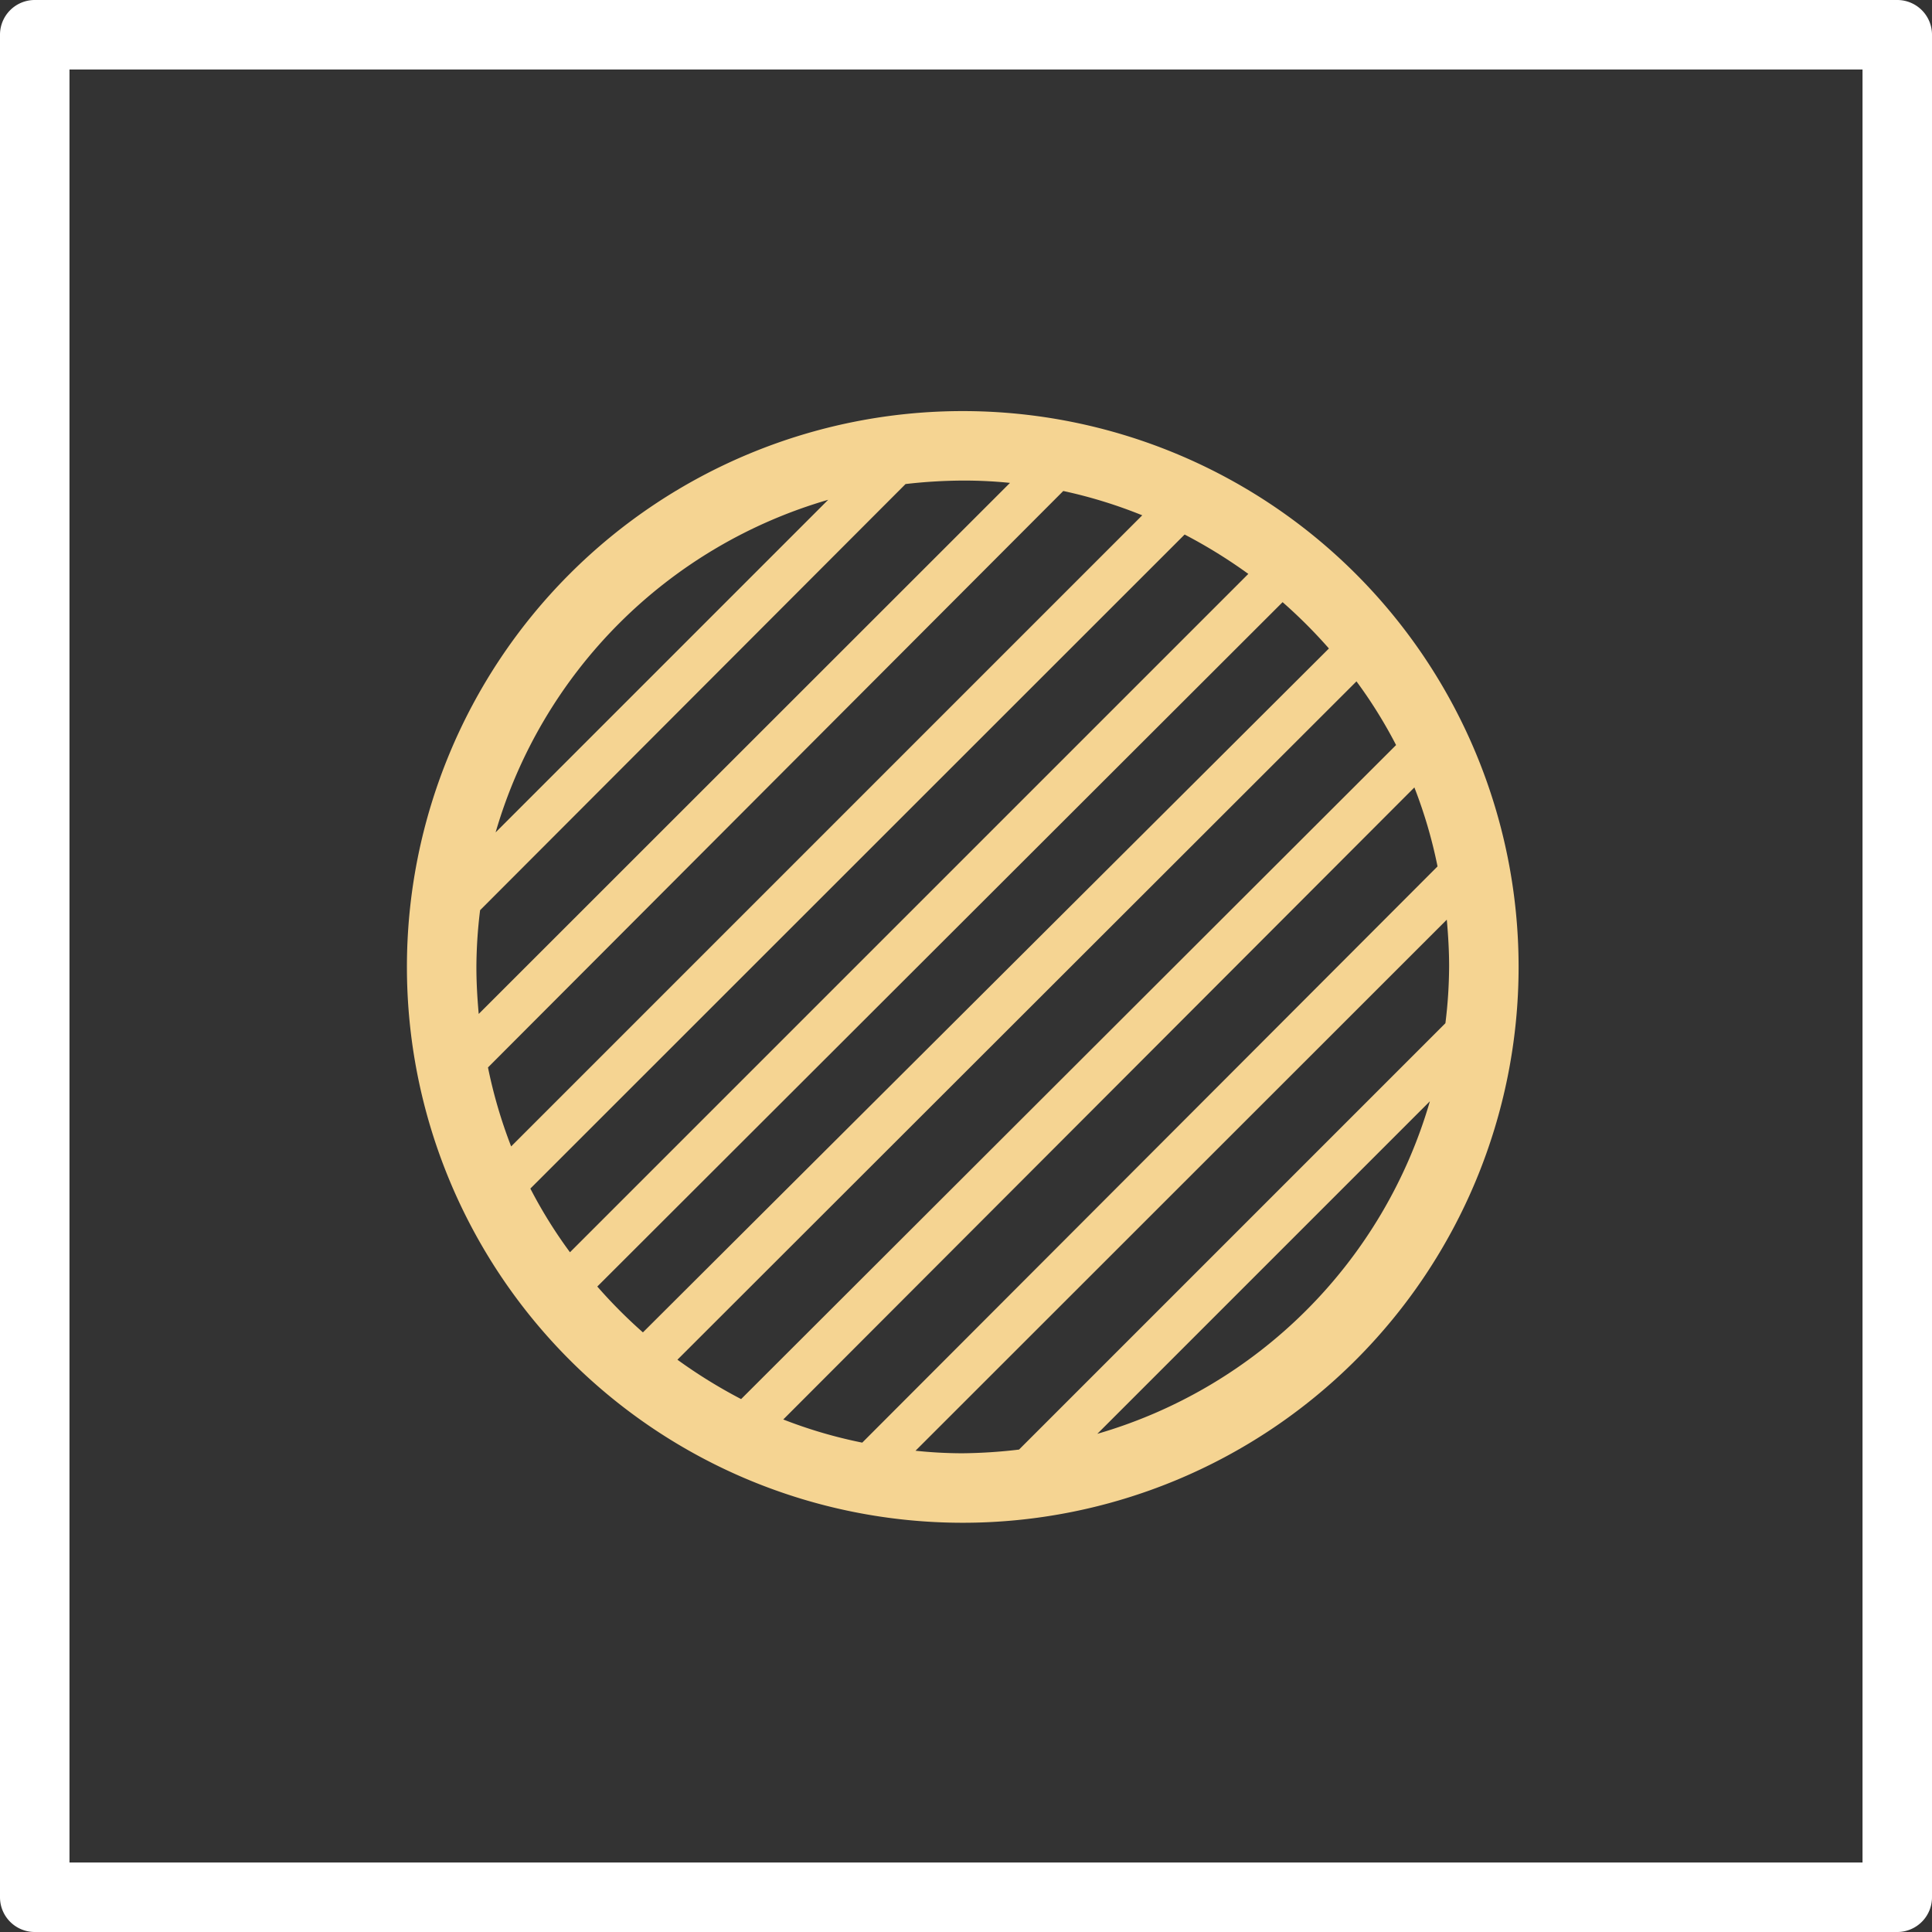 <svg xmlns="http://www.w3.org/2000/svg" viewBox="0 0 83.42 83.42"><rect x="0" y="0" width="83.42" height="83.42" fill="#333333" stroke="none"/><defs><style>.cls-1{fill:#fff;}.cls-2{fill:#f5d492;}</style></defs><title>14_3</title><g id="Layer_2" data-name="Layer 2"><g id="Layer_2-2" data-name="Layer 2"><path class="cls-1" d="M81.92,83.42H1.5A1.5,1.5,0,0,1,0,81.92V1.5A1.5,1.5,0,0,1,1.5,0H81.92a1.5,1.5,0,0,1,1.5,1.5V81.92A1.5,1.5,0,0,1,81.92,83.42ZM3,80.42H80.42V3H3Z"/><path class="cls-2" d="M41.57,17.75a24,24,0,1,0,24,24A24,24,0,0,0,41.57,17.75Zm17,11.67a20.39,20.39,0,0,1,1.71,2.75L32,60.41a22.1,22.1,0,0,1-2.75-1.7ZM61.07,34a20.7,20.7,0,0,1,1,3.41L37.23,62.29a20.43,20.43,0,0,1-3.41-1ZM45.91,21.2a20.73,20.73,0,0,1,3.41,1.05L22.07,49.5a21,21,0,0,1-1-3.41Zm5.24,1.88a22.1,22.1,0,0,1,2.75,1.7L24.61,54.07a20.39,20.39,0,0,1-1.71-2.75Zm-7.54-2.23L20.67,43.78c-.06-.67-.1-1.35-.1-2a20.39,20.39,0,0,1,.16-2.48L39.1,20.9a22.29,22.29,0,0,1,2.47-.15A19.63,19.63,0,0,1,43.61,20.85Zm-7.85.73L21.4,35.94A21.06,21.06,0,0,1,35.76,21.58Zm-10,34L55.38,26a21.65,21.65,0,0,1,2,2L27.76,57.53A21.65,21.65,0,0,1,25.79,55.55Zm13.74,7.09L62.47,39.71c.06.67.1,1.35.1,2a20.35,20.35,0,0,1-.16,2.47L44,62.59a22.27,22.27,0,0,1-2.47.16A19.61,19.61,0,0,1,39.53,62.64Zm7.85-.73L61.74,47.55A21.06,21.06,0,0,1,47.38,61.91Z"/></g></g></svg>